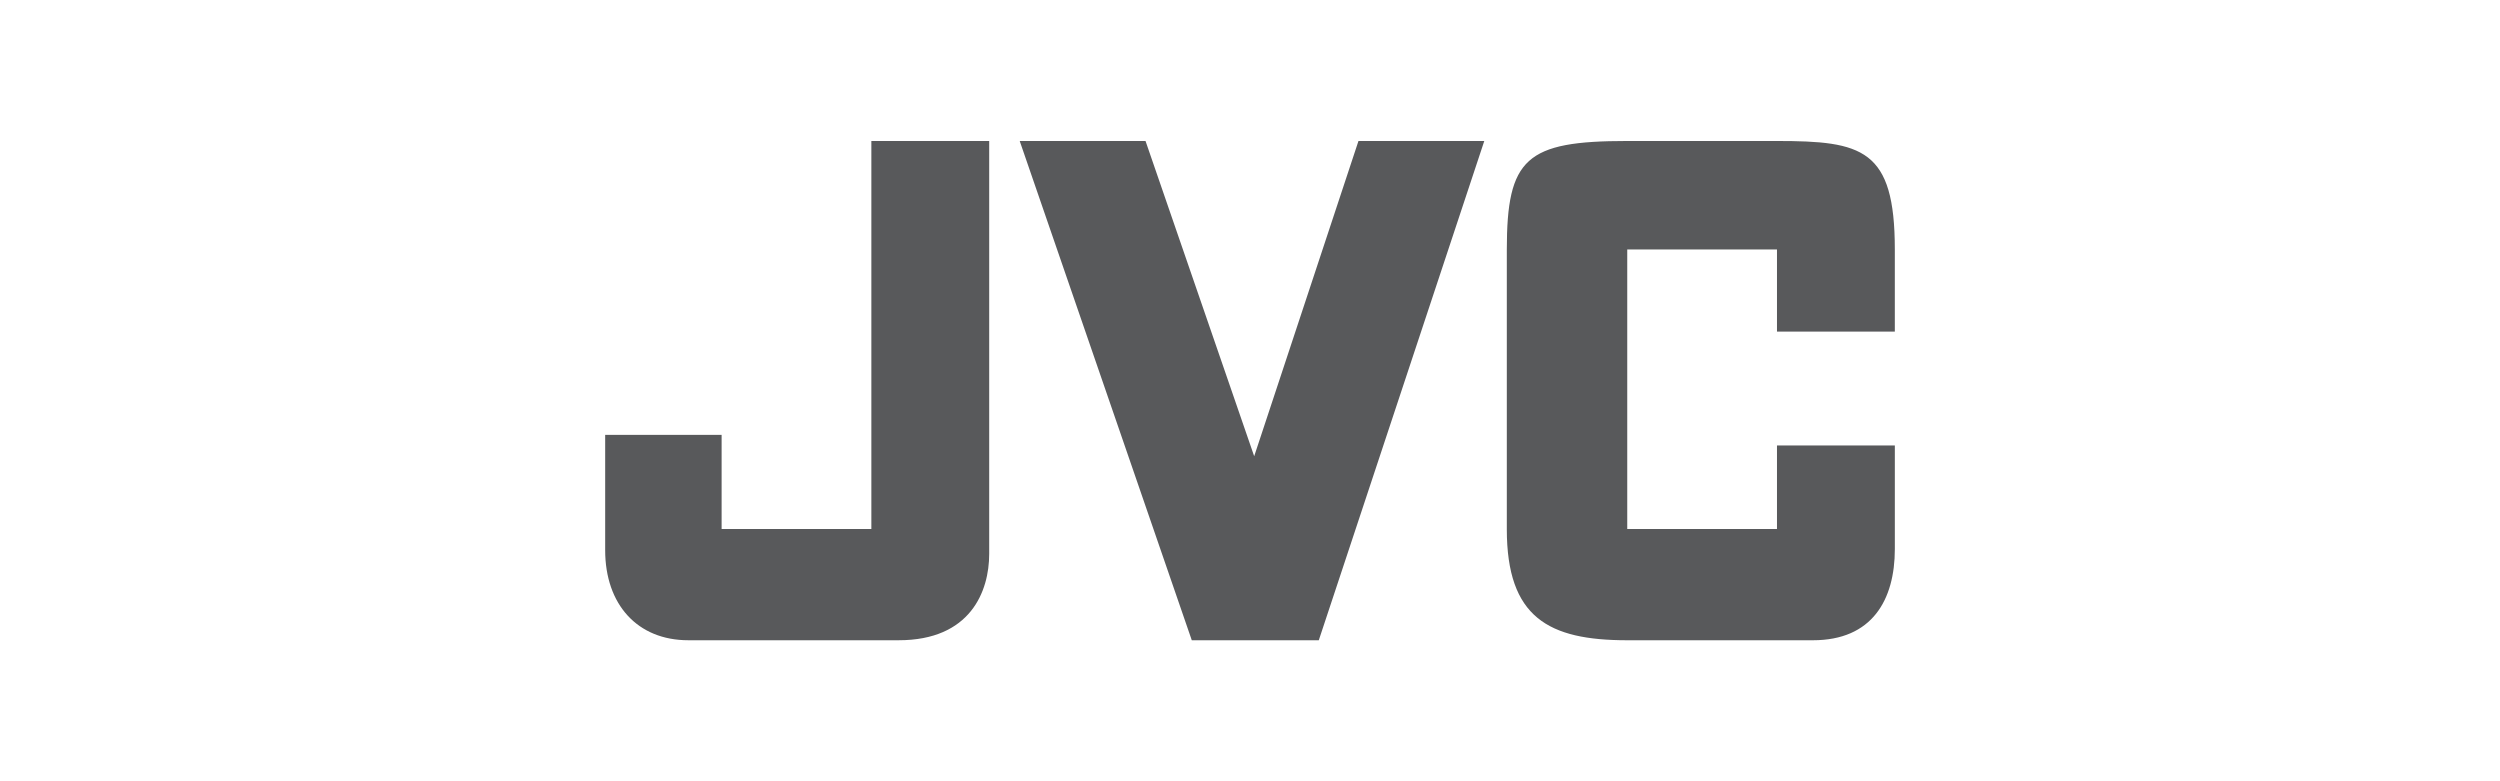 <svg xmlns="http://www.w3.org/2000/svg" viewBox="0 0 640 200"><defs><style>.a{fill:#58595b;fill-rule:evenodd;}</style></defs><title>jvc</title><path class="a" d="M223.068,135.424H184.734V111.331h-29.81v29.5h0c0,13.935,8.269,23.072,21.285,23.072h53.851c18.376,0,23.174-12.506,23.174-22.1h0V36.094H223.068v99.331h0Z"/><polygon class="a" points="321.071 116.793 293.253 36.094 261.045 36.094 305.096 163.906 305.453 163.906 337.253 163.906 337.61 163.906 379.977 36.094 347.768 36.094 321.071 116.793 321.071 116.793 321.071 116.793"/><path class="a" d="M485.075,84.891V63.861h0c0-25.777-8.32-27.768-30.217-27.768H416.524c-25.879,0-30.78,4.389-30.78,27.87h0v71.512h0c0,22.612,10.668,28.431,30.831,28.431H464.1c15.161,0,20.979-10.311,20.979-23.378h0V114.037H454.908v21.387H416.575V63.861h38.333v21.03h30.167Z"/></svg>